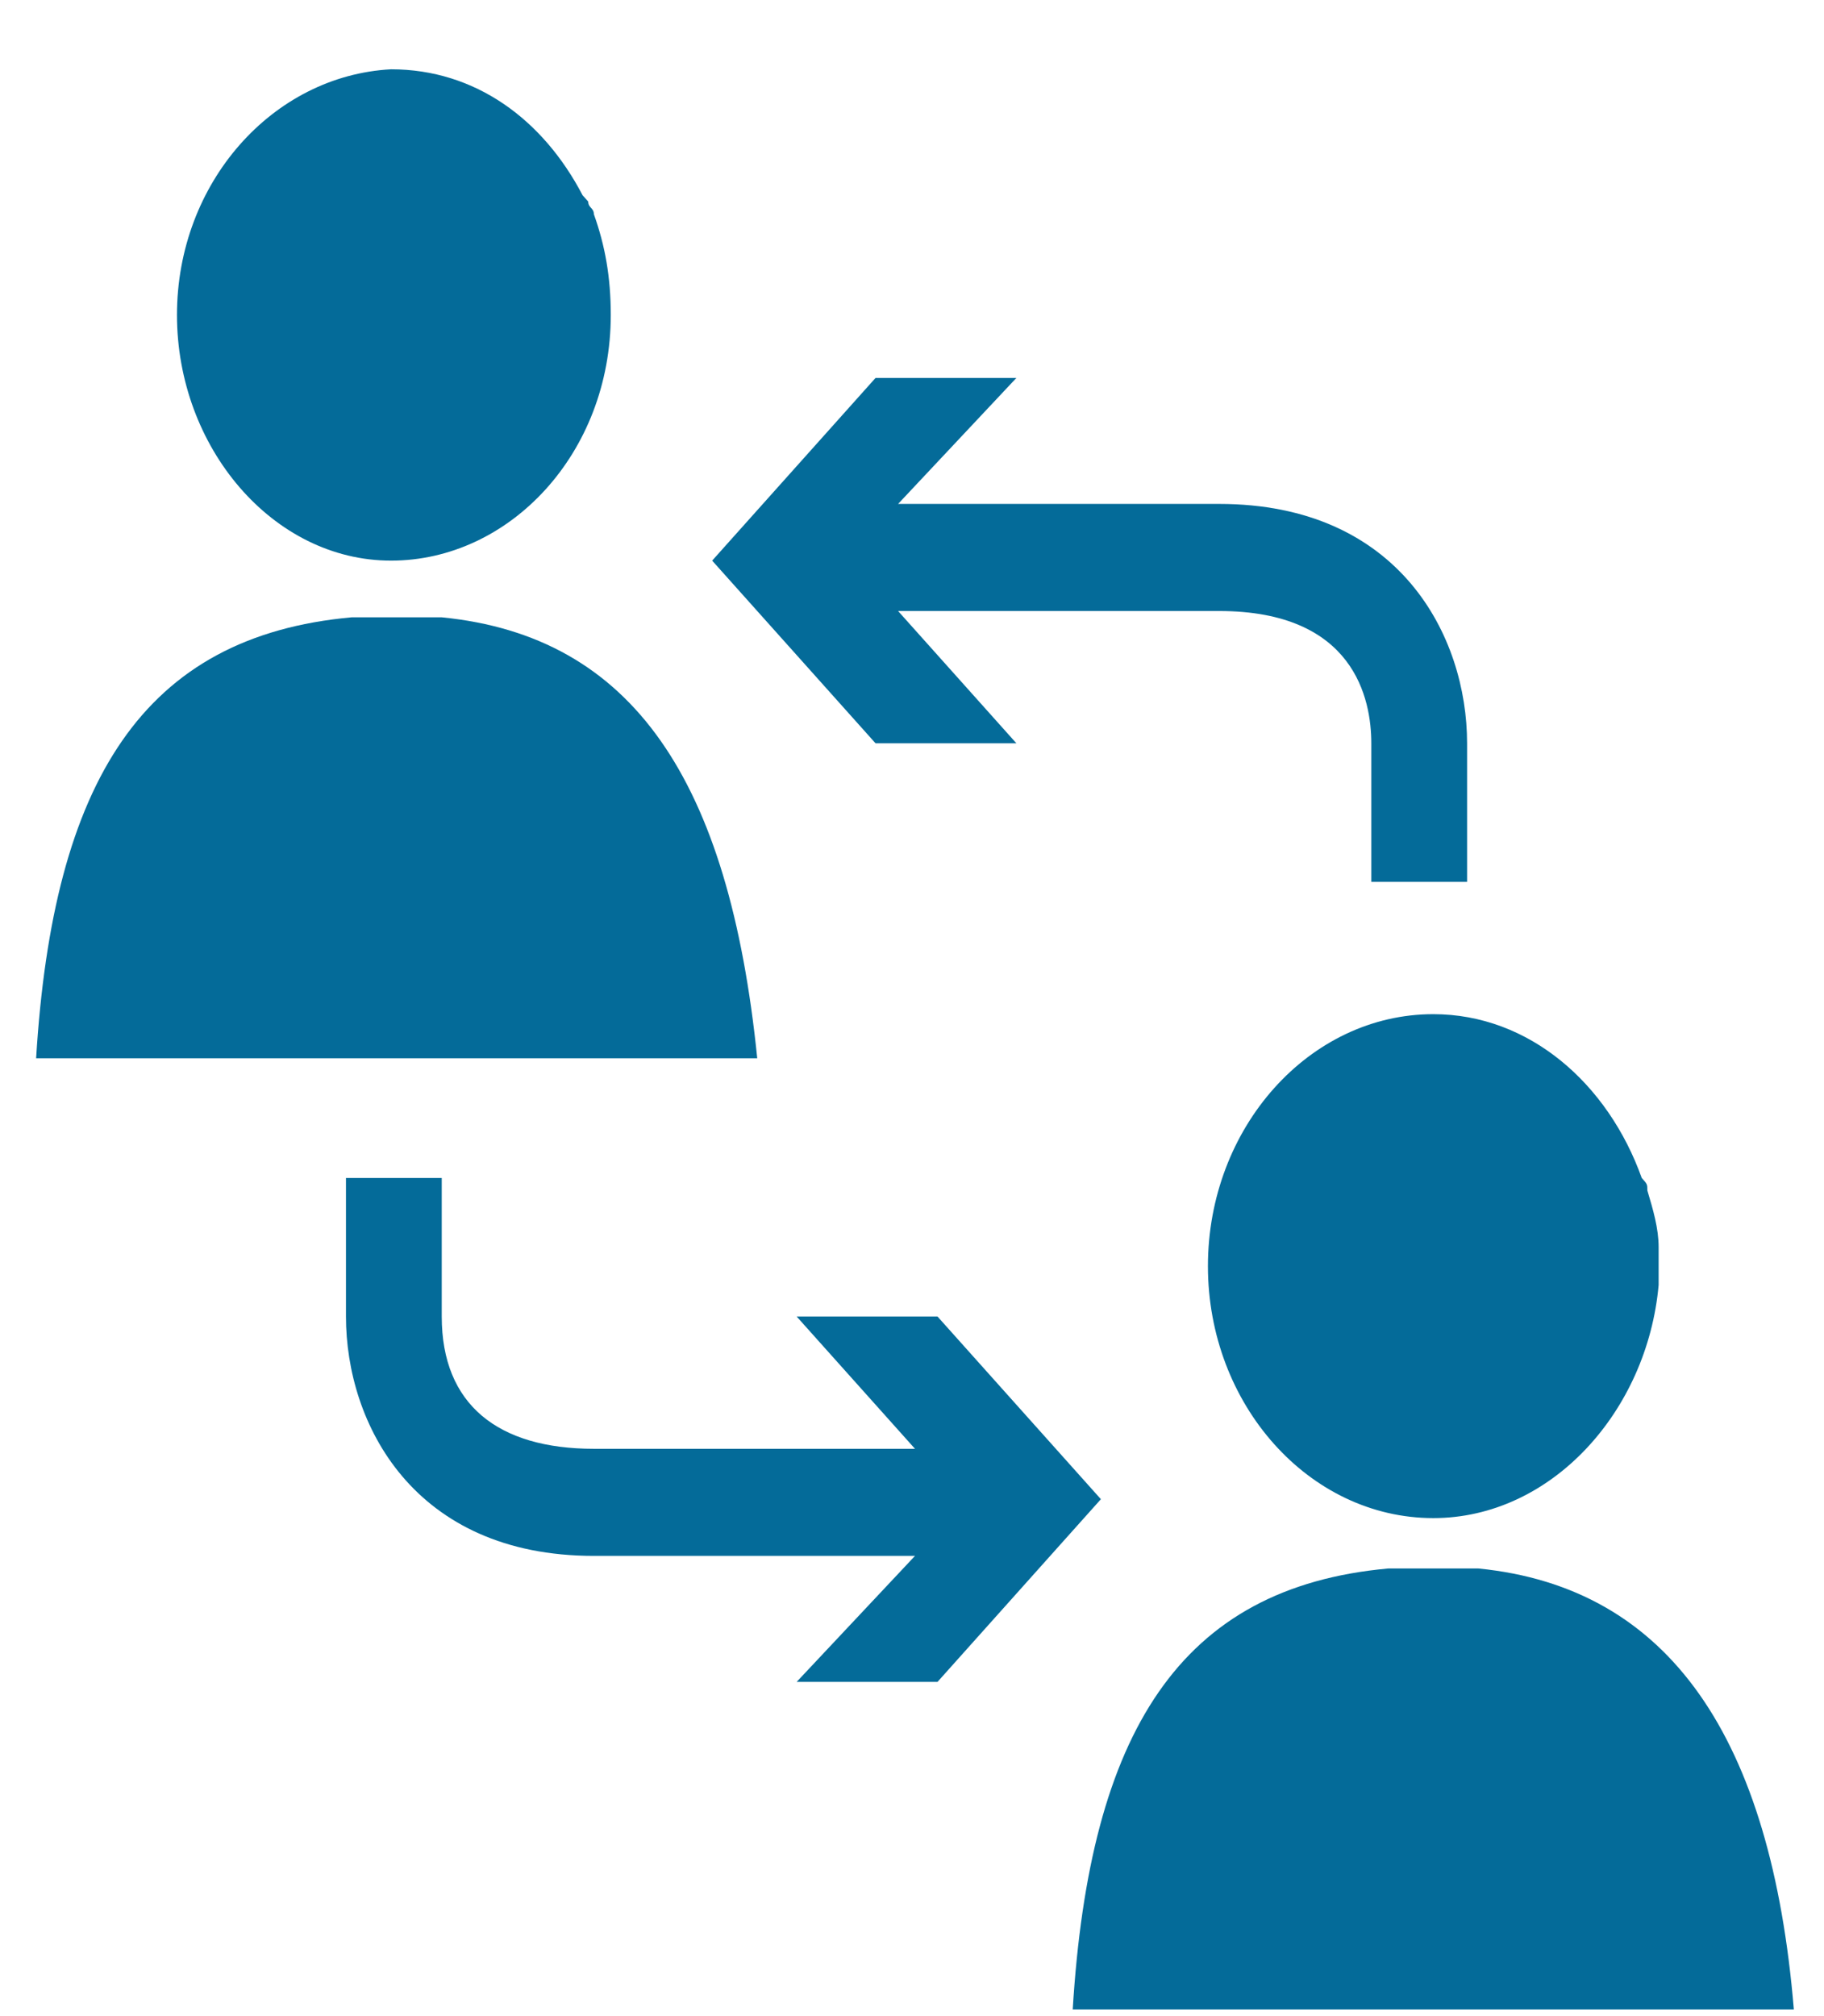 <svg width="86" height="95" viewBox="0 0 86 95" fill="none" xmlns="http://www.w3.org/2000/svg">
<g id="users-dialog">
<path id="Vector" d="M20.828 29.094C20.031 29.094 19.5 29.094 18.703 29.094C17.906 29.094 17.109 29.094 16.578 29.094C6.75 29.984 2.5 36.812 1.703 49.875H35.703C34.375 36.812 29.859 29.984 20.828 29.094Z" fill="#046B99"/>
<path id="Vector_2" d="M69.703 73.922C68.906 73.922 68.375 73.922 67.578 73.922C66.781 73.922 65.984 73.922 65.453 73.922C55.625 74.812 51.375 81.641 50.578 94.703H84.578C83.516 81.938 78.734 74.812 69.703 73.922Z" fill="#046B99"/>
<path id="Vector_3" d="M44.203 62.047H37.562L43.141 68.281H28C23.484 68.281 20.828 66.203 20.828 62.047V55.516H16.312V62.047C16.312 67.094 19.5 73.328 28 73.328H43.141L37.562 79.266H44.203L51.906 70.656L44.203 62.047Z" fill="#046B99"/>
<path id="Vector_4" d="M47.922 35.031L42.344 28.797H57.484C63.859 28.797 64.656 32.953 64.656 35.031V41.562H69.172V35.031C69.172 29.984 65.984 23.75 57.484 23.75H42.344L47.922 17.812H41.281L33.578 26.422L41.281 35.031H47.922Z" fill="#046B99"/>
<path id="Vector_5" d="M56.953 59.672C56.953 66.203 61.734 71.547 67.578 71.547C73.156 71.547 77.672 66.5 78.203 60.562C78.203 60.266 78.203 60.266 78.203 59.969C78.203 59.969 78.203 59.969 78.203 59.672C78.203 59.672 78.203 59.672 78.203 59.375C78.203 59.078 78.203 59.078 78.203 58.781C78.203 57.891 77.938 57 77.672 56.109C77.672 55.812 77.672 55.812 77.406 55.516C75.812 51.062 72.094 47.797 67.578 47.797C61.734 47.797 56.953 53.141 56.953 59.672Z" fill="#046B99"/>
<path id="Vector_6" d="M18.438 26.422C24.016 26.422 28.797 21.375 28.797 14.844C28.797 13.062 28.531 11.578 28 10.094C28 9.797 27.734 9.797 27.734 9.5C27.734 9.5 27.734 9.5 27.469 9.203C25.609 5.641 22.422 3.266 18.438 3.266C12.859 3.562 8.344 8.609 8.344 14.844C8.344 21.078 12.859 26.422 18.438 26.422Z" fill="#046B99"/>
</g>
</svg>

